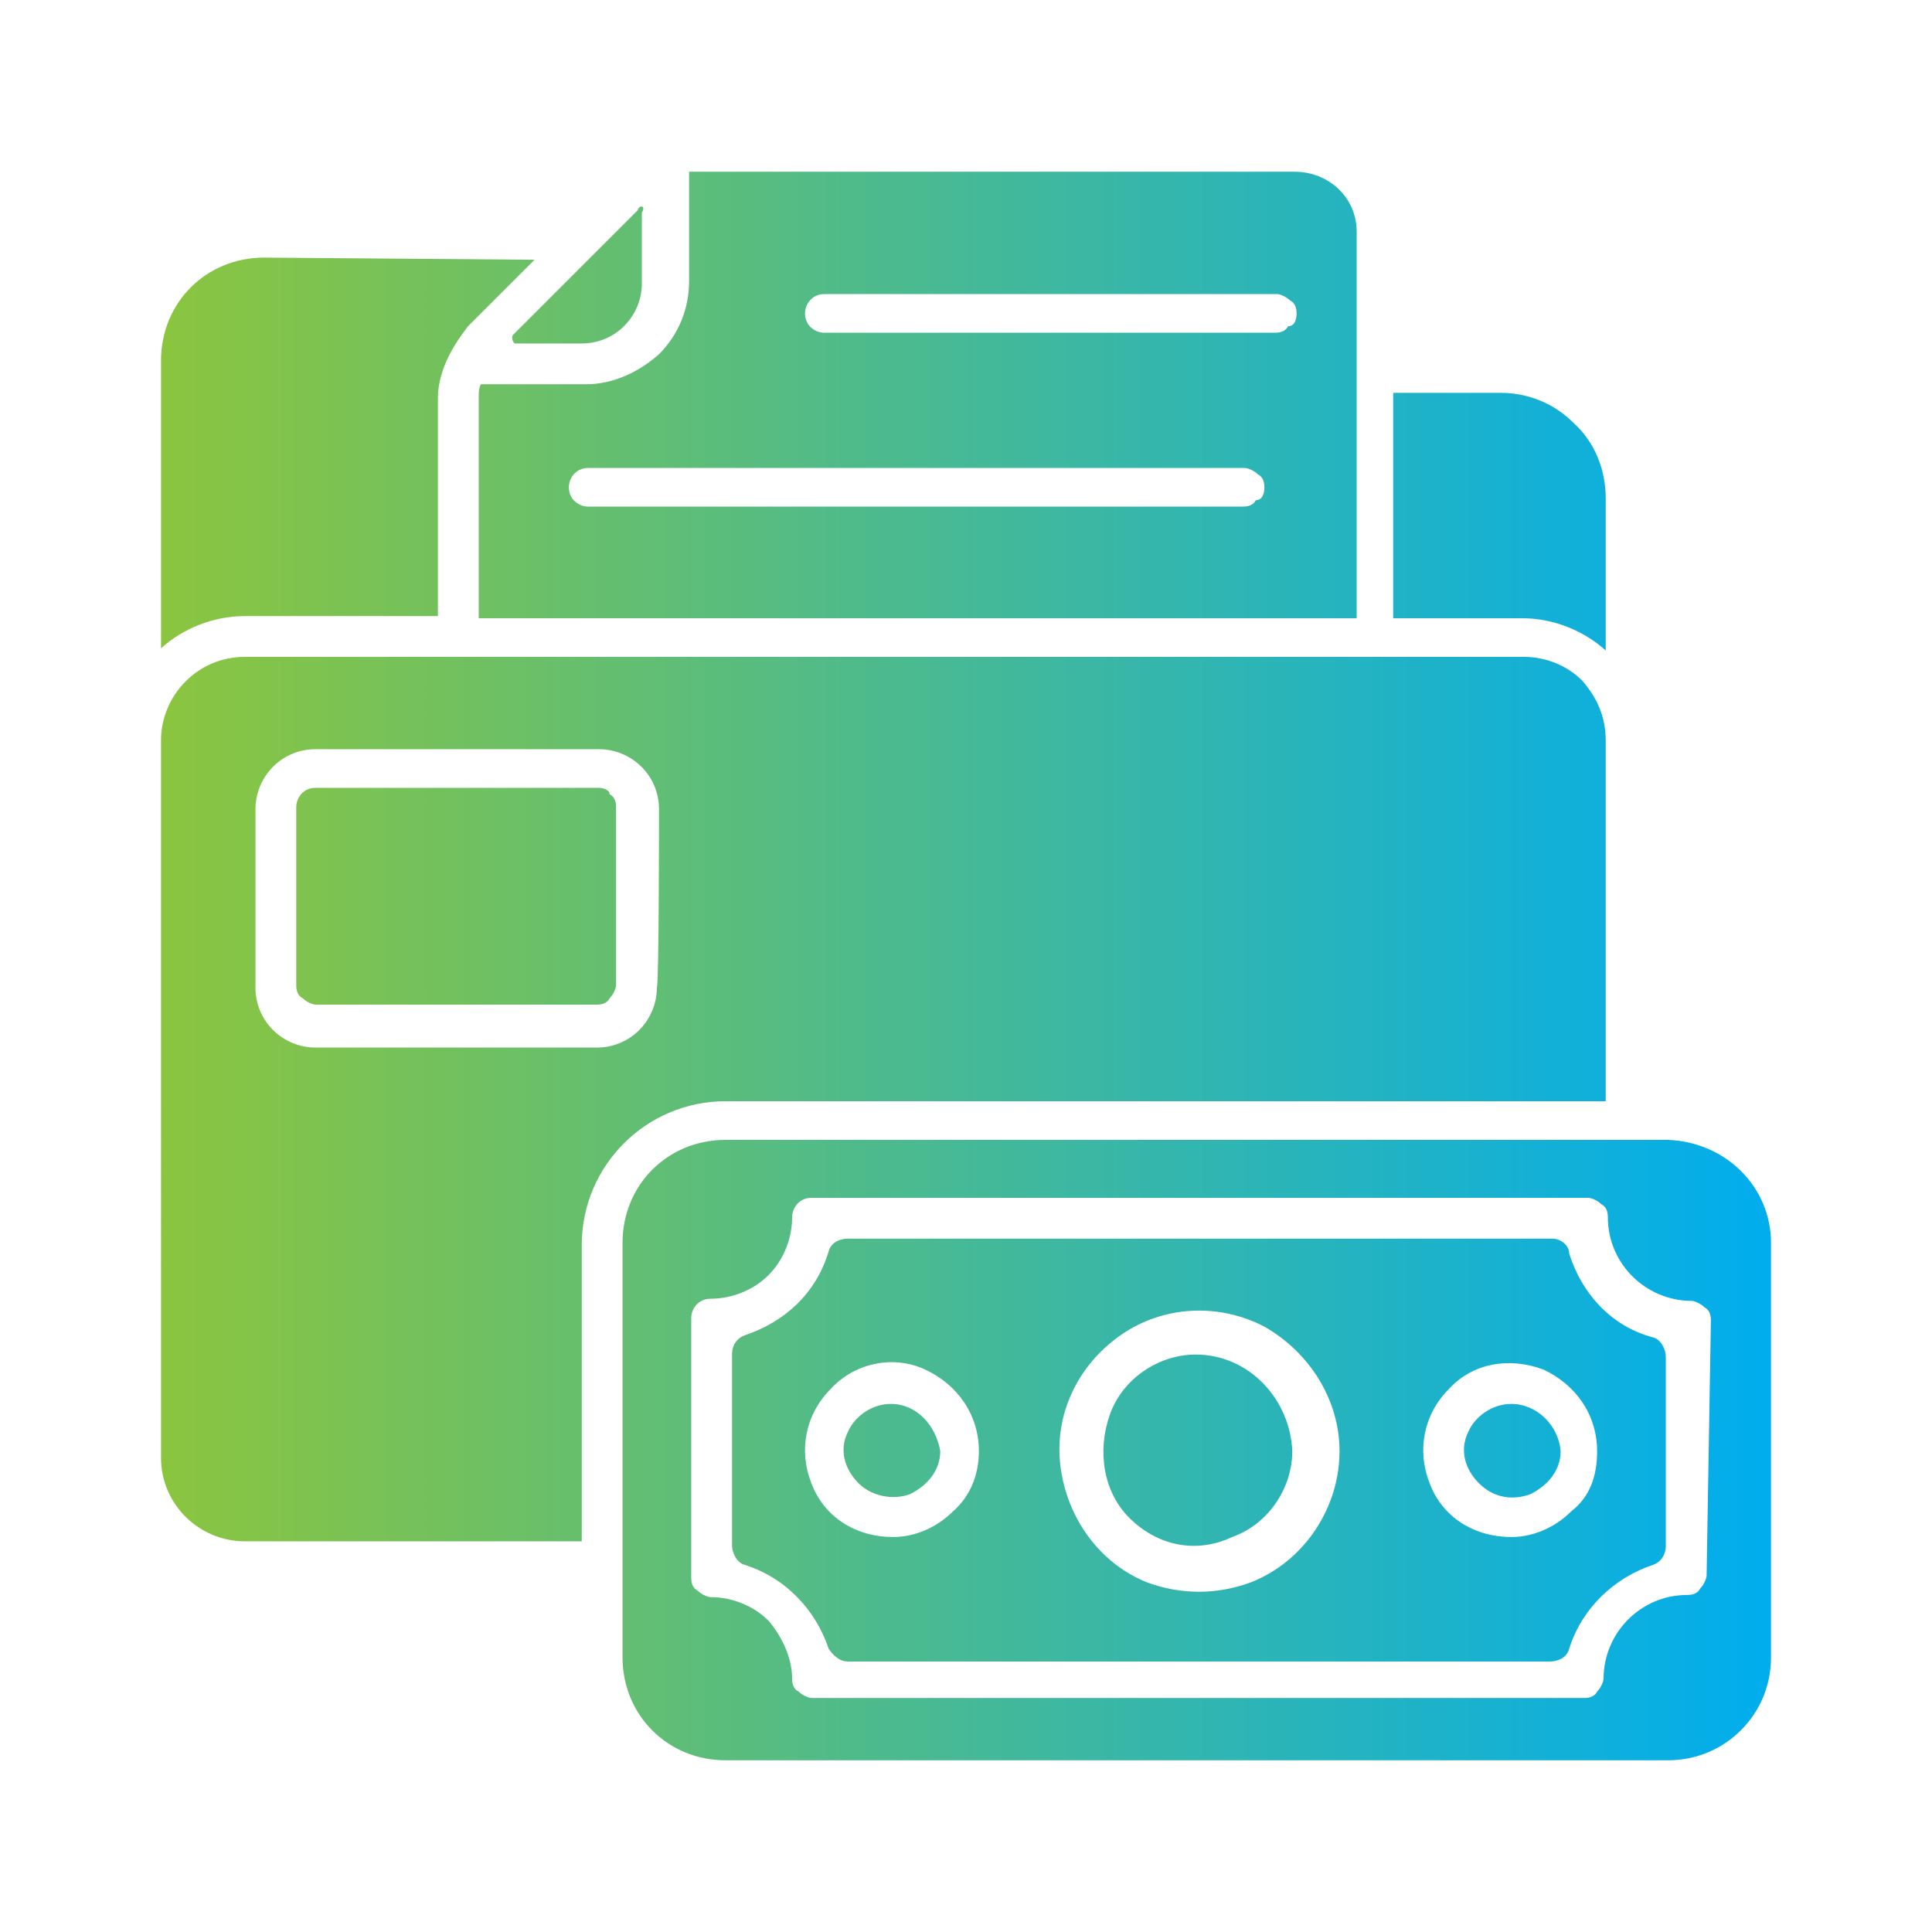 <?xml version="1.0" encoding="utf-8"?>
<!-- Generator: Adobe Illustrator 26.1.0, SVG Export Plug-In . SVG Version: 6.00 Build 0)  -->
<svg version="1.1" id="Layer_1" xmlns="http://www.w3.org/2000/svg" xmlns:xlink="http://www.w3.org/1999/xlink" x="0px" y="0px"
	 viewBox="0 0 90 90" style="enable-background:new 0 0 90 90;" xml:space="preserve">
<style type="text/css">
	
		.st0{clip-path:url(#SVGID_00000127028895407354677690000004916815068439557043_);fill:url(#SVGID_00000065788923205062558560000017382211630354870693_);}
</style>
<g>
	<defs>
		<rect id="SVGID_1_" width="90" height="90"/>
	</defs>
	<clipPath id="SVGID_00000168810261765482869290000016835561205642688936_">
		<use xlink:href="#SVGID_1_"  style="overflow:visible;"/>
	</clipPath>
	
		<linearGradient id="SVGID_00000023992978413599338860000006481364217695780008_" gradientUnits="userSpaceOnUse" x1="7.5" y1="44.95" x2="82.5" y2="44.95">
		<stop  offset="0" style="stop-color:#8BC53F"/>
		<stop  offset="1" style="stop-color:#00ADEE"/>
	</linearGradient>
	
		<path style="clip-path:url(#SVGID_00000168810261765482869290000016835561205642688936_);fill:url(#SVGID_00000023992978413599338860000006481364217695780008_);" d="
		M74.8,23.2v7.1c-1-0.9-2.4-1.5-3.9-1.5h-6V18.3h5c1.3,0,2.5,0.5,3.4,1.4C74.3,20.6,74.8,21.9,74.8,23.2L74.8,23.2z M63.2,10.8v18
		H22.3V18.5c0-0.2,0-0.4,0.1-0.6h4.9c1.3,0,2.5-0.6,3.4-1.4c0.9-0.9,1.4-2.1,1.4-3.4V8C32.2,8,32.4,8,32.7,8h27.6
		C61.9,8,63.2,9.2,63.2,10.8L63.2,10.8z M58.9,22.7c0-0.3-0.1-0.5-0.3-0.6c-0.2-0.2-0.5-0.3-0.6-0.3H27.4c-0.6,0-0.9,0.5-0.9,0.9
		c0,0.6,0.5,0.9,0.9,0.9h30.5c0.3,0,0.5-0.1,0.6-0.3C58.8,23.3,58.9,23,58.9,22.7L58.9,22.7z M60.4,14.6c0-0.3-0.1-0.5-0.3-0.6
		c-0.2-0.2-0.5-0.3-0.6-0.3H38.4l0,0c-0.6,0-0.9,0.5-0.9,0.9c0,0.6,0.5,0.9,0.9,0.9h21l0,0c0.3,0,0.5-0.1,0.6-0.3
		C60.3,15.2,60.4,14.9,60.4,14.6L60.4,14.6z M29.7,9.8l-1.9,1.9l-3.9,3.9c-0.1,0.1,0,0.4,0.1,0.4h3.1c1.6,0,2.8-1.3,2.8-2.8V9.9
		C30.1,9.6,29.8,9.5,29.7,9.8L29.7,9.8z M12.3,12c-2.7,0-4.8,2.1-4.8,4.8v13.4c1-0.9,2.4-1.5,3.9-1.5h9V18.5c0-0.6,0.2-1.3,0.5-1.9
		c0.3-0.6,0.6-1,0.9-1.4l3.1-3.1L12.3,12z M74.8,34.5v16.8h-41c-3.7,0-6.7,3-6.7,6.7v13.8H11.4c-2.1,0-3.9-1.7-3.9-3.9V34.5
		c0-2.1,1.7-3.9,3.9-3.9H71c1,0,2,0.4,2.7,1.1C74.4,32.5,74.8,33.4,74.8,34.5L74.8,34.5z M30.7,37.7c0-1.6-1.3-2.8-2.8-2.8H14.7
		c-1.6,0-2.8,1.3-2.8,2.8v8.3c0,1.6,1.3,2.8,2.8,2.8h13.1c1.6,0,2.8-1.3,2.8-2.8C30.7,45.9,30.7,37.7,30.7,37.7z M27.9,36.7H14.7
		c-0.6,0-0.9,0.5-0.9,0.9v8.3c0,0.3,0.1,0.5,0.3,0.6c0.2,0.2,0.5,0.3,0.6,0.3h13.1c0.3,0,0.5-0.1,0.6-0.3c0.2-0.2,0.3-0.5,0.3-0.6
		v-8.3c0-0.3-0.1-0.5-0.3-0.6C28.4,36.8,28.1,36.7,27.9,36.7L27.9,36.7z M70.4,65.4c-0.9,0-1.7,0.6-2,1.3c-0.4,0.8-0.2,1.7,0.5,2.4
		s1.6,0.8,2.4,0.5c0.8-0.4,1.4-1.1,1.4-2C72.6,66.4,71.6,65.4,70.4,65.4L70.4,65.4z M41.5,65.4c-0.9,0-1.7,0.6-2,1.3
		c-0.4,0.8-0.2,1.7,0.5,2.4c0.6,0.6,1.6,0.8,2.4,0.5c0.8-0.4,1.4-1.1,1.4-2C43.6,66.4,42.7,65.4,41.5,65.4L41.5,65.4z M55.7,63.1
		c-1.7,0-3.4,1.1-4,2.8c-0.6,1.7-0.3,3.6,0.9,4.8c1.3,1.3,3.1,1.7,4.8,0.9c1.7-0.6,2.8-2.3,2.8-4C60.1,65.2,58.2,63.1,55.7,63.1z
		 M82.5,57.9v19.3c0,1.3-0.5,2.5-1.4,3.4s-2.1,1.4-3.4,1.4H33.8c-2.7,0-4.8-2.1-4.8-4.8V57.9c0-2.7,2.1-4.8,4.8-4.8h43.9
		C80.4,53.2,82.5,55.3,82.5,57.9L82.5,57.9z M79.7,61.5L79.7,61.5c0-0.3-0.1-0.5-0.3-0.6c-0.2-0.2-0.5-0.3-0.6-0.3
		c-2.1,0-3.9-1.7-3.9-3.9c0-0.3-0.1-0.5-0.3-0.6c-0.2-0.2-0.5-0.3-0.6-0.3H37.8c-0.6,0-0.9,0.5-0.9,0.9c0,1-0.4,2-1.1,2.7
		s-1.7,1.1-2.7,1.1c-0.6,0-0.9,0.5-0.9,0.9v12.1c0,0.3,0.1,0.5,0.3,0.6c0.2,0.2,0.5,0.3,0.6,0.3c1,0,2,0.4,2.7,1.1
		c0.6,0.7,1.1,1.7,1.1,2.7c0,0.3,0.1,0.5,0.3,0.6c0.2,0.2,0.5,0.3,0.6,0.3h36c0.3,0,0.5-0.1,0.6-0.3c0.2-0.2,0.3-0.5,0.3-0.6
		c0-2.1,1.7-3.9,3.9-3.9c0.3,0,0.5-0.1,0.6-0.3c0.2-0.2,0.3-0.5,0.3-0.6L79.7,61.5z M73.1,58.4c0.6,1.9,2,3.4,3.9,3.9
		c0.4,0.1,0.6,0.6,0.6,0.9V72c0,0.5-0.3,0.8-0.6,0.9c-1.8,0.6-3.3,2-3.9,3.9c-0.1,0.4-0.5,0.6-0.9,0.6H39.5c-0.4,0-0.7-0.3-0.9-0.6
		c-0.6-1.8-2-3.3-3.9-3.9c-0.4-0.1-0.6-0.6-0.6-0.9v-8.9c0-0.5,0.3-0.8,0.6-0.9c1.8-0.6,3.3-1.9,3.9-3.9c0.1-0.4,0.5-0.6,0.9-0.6
		h32.8C72.7,57.7,73.1,58,73.1,58.4z M45.6,67.6c0-1.7-1-3.1-2.5-3.8s-3.3-0.3-4.4,0.9c-1.2,1.2-1.5,2.9-0.9,4.4
		c0.6,1.6,2.1,2.5,3.8,2.5c1.1,0,2.1-0.5,2.8-1.2C45.2,69.7,45.6,68.7,45.6,67.6L45.6,67.6z M62.4,67.6c0-2.4-1.4-4.6-3.5-5.8
		c-2.1-1.1-4.7-1-6.7,0.4c-2,1.4-3.1,3.7-2.8,6.1c0.3,2.4,1.8,4.5,4,5.4c1.6,0.6,3.3,0.6,4.9,0C60.8,72.7,62.4,70.2,62.4,67.6
		L62.4,67.6z M74.4,67.6L74.4,67.6c0-1.7-1-3.1-2.5-3.8c-1.6-0.6-3.3-0.3-4.4,0.9c-1.2,1.2-1.5,2.9-0.9,4.4c0.6,1.6,2.1,2.5,3.8,2.5
		c1.1,0,2.1-0.5,2.8-1.2C74.1,69.7,74.4,68.7,74.4,67.6L74.4,67.6z"/>
</g>
</svg>
